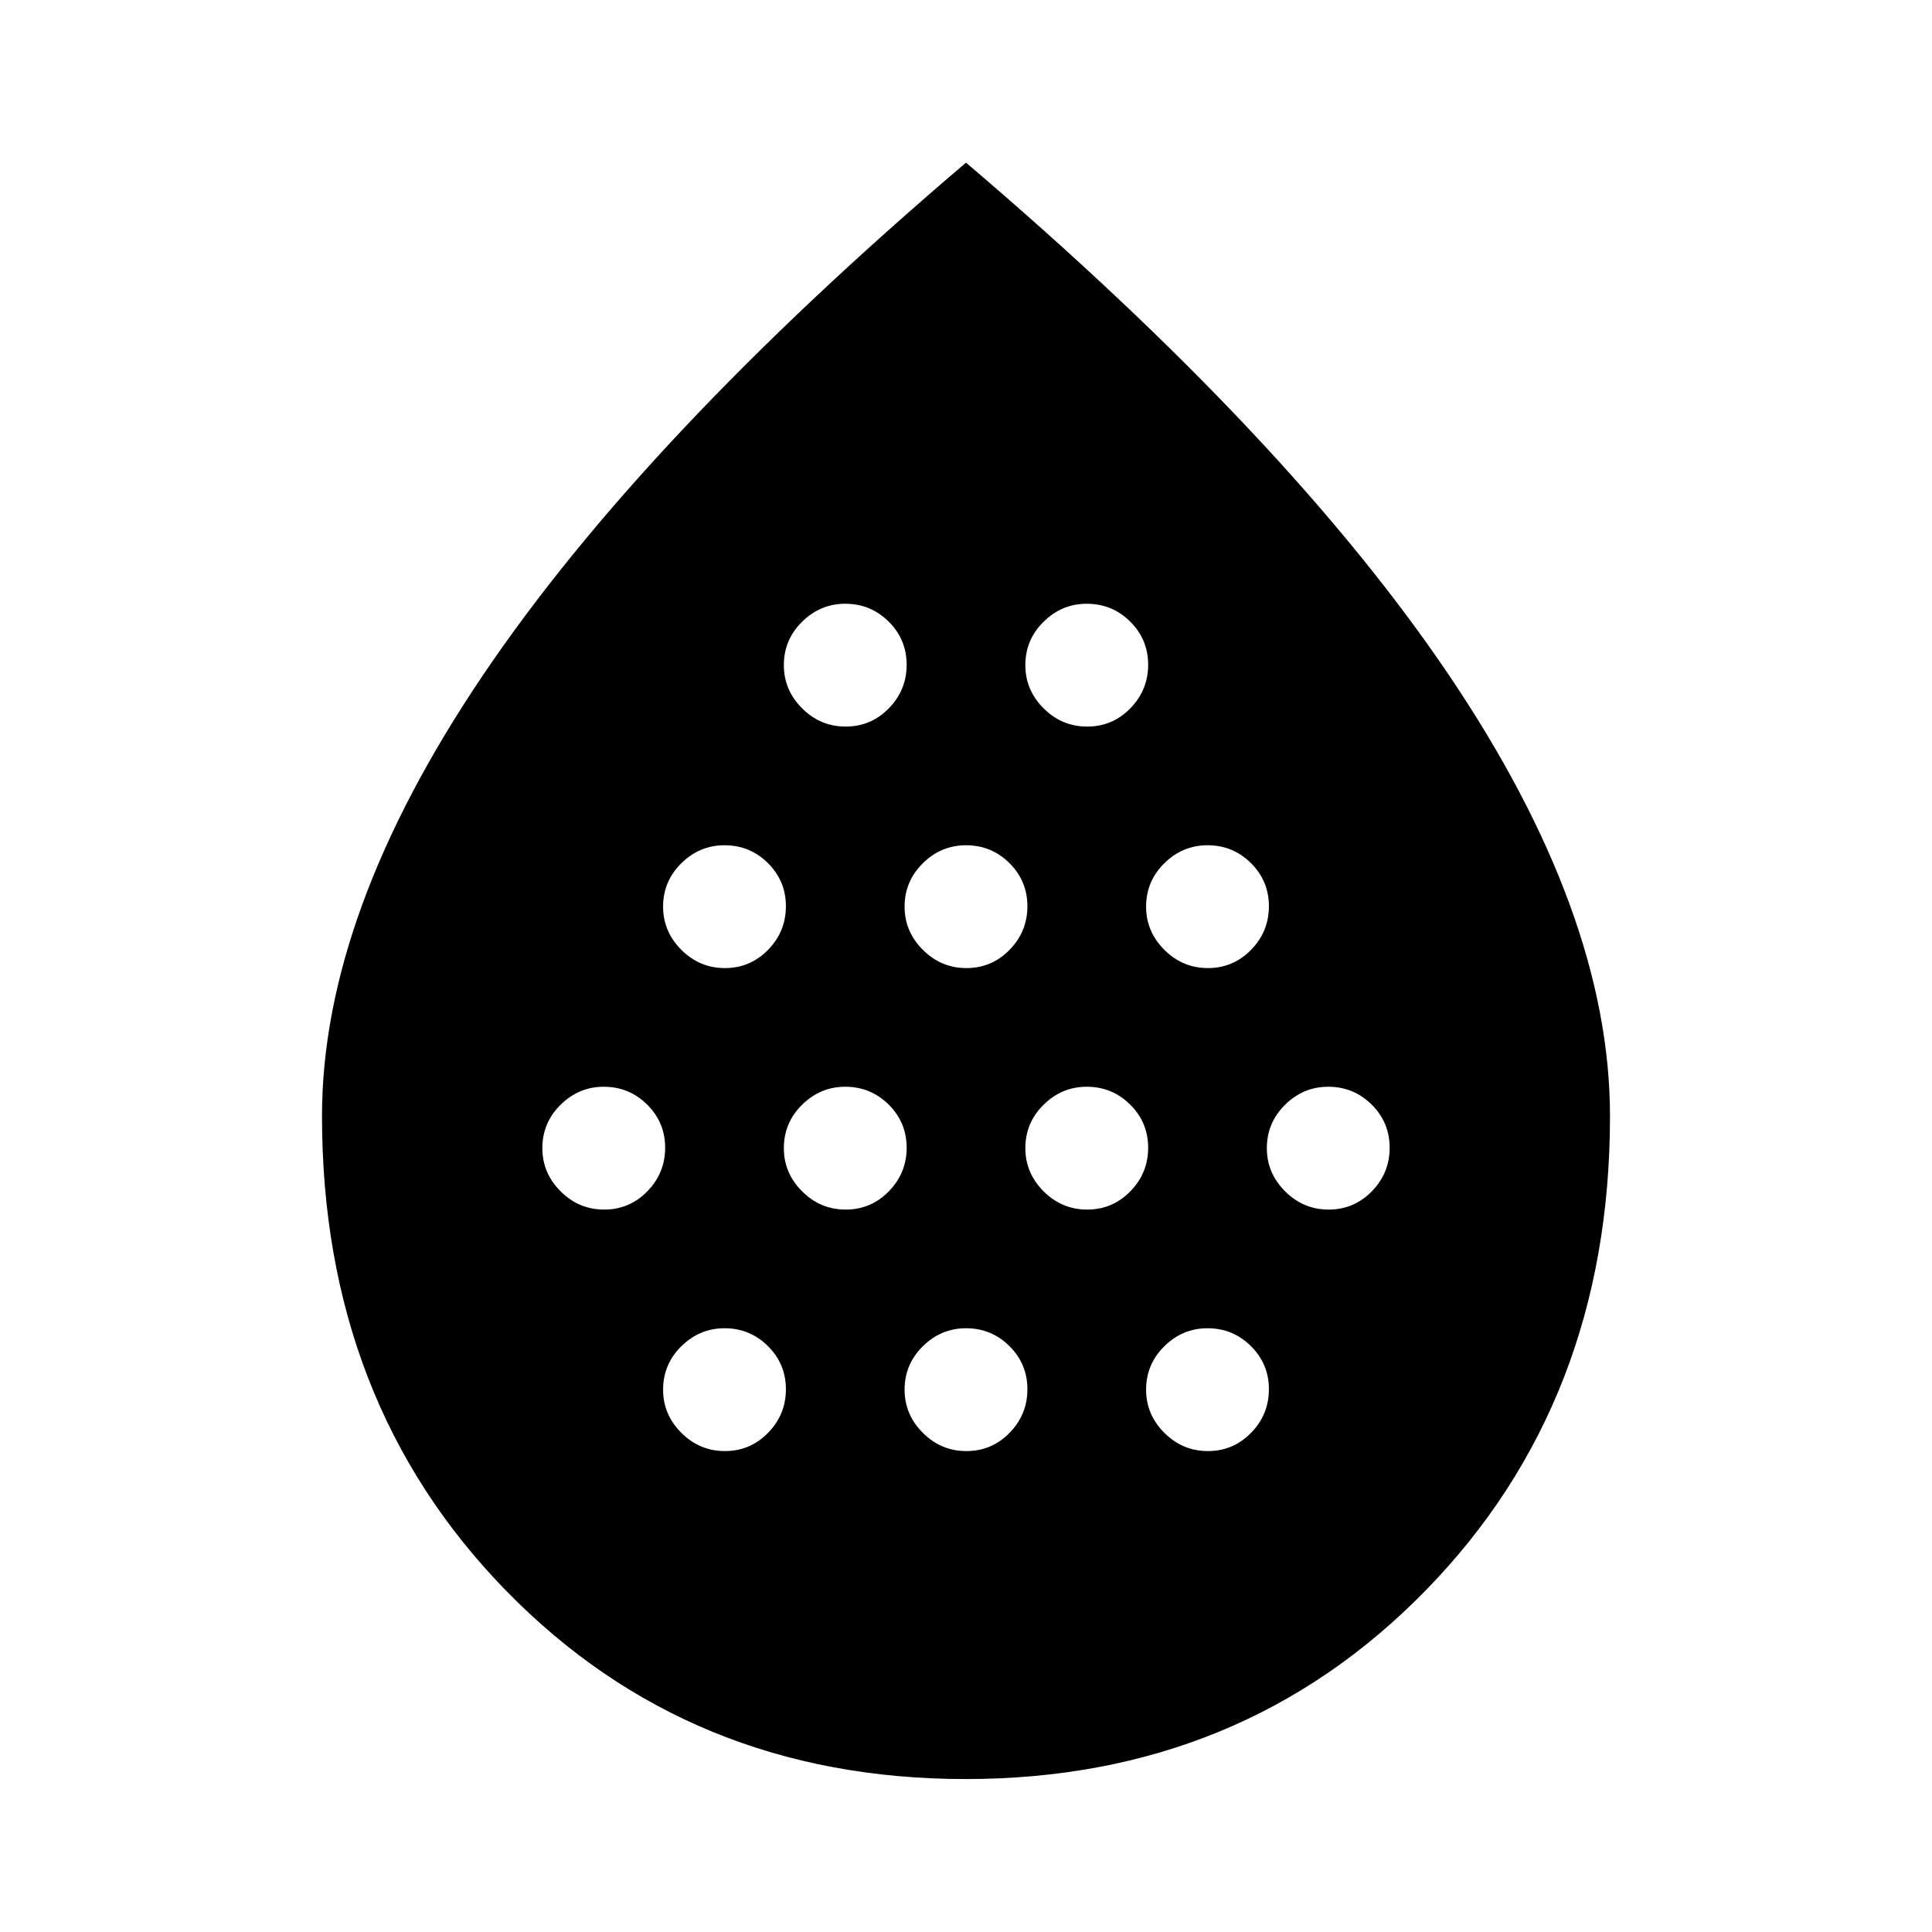 <svg xmlns="http://www.w3.org/2000/svg" height="40" viewBox="0 -960 960 960" width="40"><path d="M300.21-358.97q12.58 0 21.44-9.07 8.86-9.06 8.86-21.65 0-12.59-8.94-21.45Q312.62-420 300-420q-12.38 0-21.45 8.95-9.06 8.94-9.06 21.56 0 12.39 9.06 21.45 9.07 9.07 21.66 9.07Zm60-120q12.58 0 21.44-9.07 8.86-9.06 8.86-21.65 0-12.59-8.94-21.45Q372.62-540 360-540q-12.38 0-21.45 8.95-9.06 8.94-9.06 21.56 0 12.39 9.06 21.45 9.07 9.07 21.66 9.07Zm0 240q12.58 0 21.44-9.07 8.86-9.06 8.86-21.65 0-12.59-8.94-21.45Q372.62-300 360-300q-12.38 0-21.45 8.95-9.06 8.94-9.06 21.56 0 12.39 9.06 21.45 9.07 9.07 21.66 9.07Zm60-120q12.58 0 21.44-9.07 8.86-9.06 8.86-21.65 0-12.59-8.94-21.45Q432.62-420 420-420q-12.38 0-21.45 8.95-9.06 8.94-9.06 21.56 0 12.39 9.06 21.45 9.07 9.07 21.66 9.07Zm0-240q12.58 0 21.44-9.07 8.86-9.06 8.86-21.65 0-12.59-8.94-21.45Q432.62-660 420-660q-12.38 0-21.45 8.95-9.06 8.94-9.06 21.56 0 12.39 9.06 21.45 9.07 9.07 21.66 9.07Zm60 120q12.58 0 21.44-9.07 8.86-9.06 8.86-21.65 0-12.59-8.94-21.45Q492.62-540 480-540q-12.38 0-21.45 8.95-9.06 8.94-9.06 21.56 0 12.39 9.06 21.45 9.07 9.07 21.66 9.07Zm0 240q12.58 0 21.44-9.07 8.86-9.06 8.86-21.65 0-12.59-8.94-21.45Q492.62-300 480-300q-12.38 0-21.45 8.95-9.06 8.94-9.06 21.56 0 12.39 9.06 21.45 9.07 9.07 21.66 9.07Zm60-120q12.58 0 21.44-9.07 8.86-9.06 8.86-21.65 0-12.59-8.94-21.45Q552.62-420 540-420q-12.38 0-21.45 8.95-9.06 8.94-9.06 21.56 0 12.39 9.06 21.45 9.07 9.07 21.66 9.07Zm0-240q12.58 0 21.44-9.07 8.86-9.06 8.86-21.65 0-12.59-8.94-21.45Q552.62-660 540-660q-12.38 0-21.45 8.95-9.06 8.94-9.06 21.56 0 12.39 9.06 21.45 9.07 9.07 21.66 9.07Zm60 120q12.58 0 21.44-9.07 8.86-9.06 8.86-21.65 0-12.59-8.94-21.45Q612.62-540 600-540q-12.38 0-21.45 8.95-9.06 8.94-9.06 21.56 0 12.39 9.06 21.45 9.07 9.07 21.66 9.07Zm0 240q12.58 0 21.44-9.07 8.86-9.06 8.86-21.65 0-12.59-8.94-21.45Q612.62-300 600-300q-12.38 0-21.45 8.95-9.06 8.94-9.06 21.56 0 12.39 9.06 21.45 9.07 9.07 21.66 9.07Zm60-120q12.58 0 21.44-9.07 8.86-9.06 8.86-21.65 0-12.59-8.94-21.45Q672.62-420 660-420q-12.38 0-21.45 8.95-9.06 8.94-9.06 21.56 0 12.39 9.06 21.45 9.07 9.07 21.66 9.07ZM479.82-76q-137.08 0-228.45-93.69Q160-263.39 160-405.44q0-100.64 80-219.1t240-254.64Q640-743 720-624.5q80 118.51 80 219.05 0 141.91-91.55 235.68Q616.9-76 479.82-76Z"/></svg>
